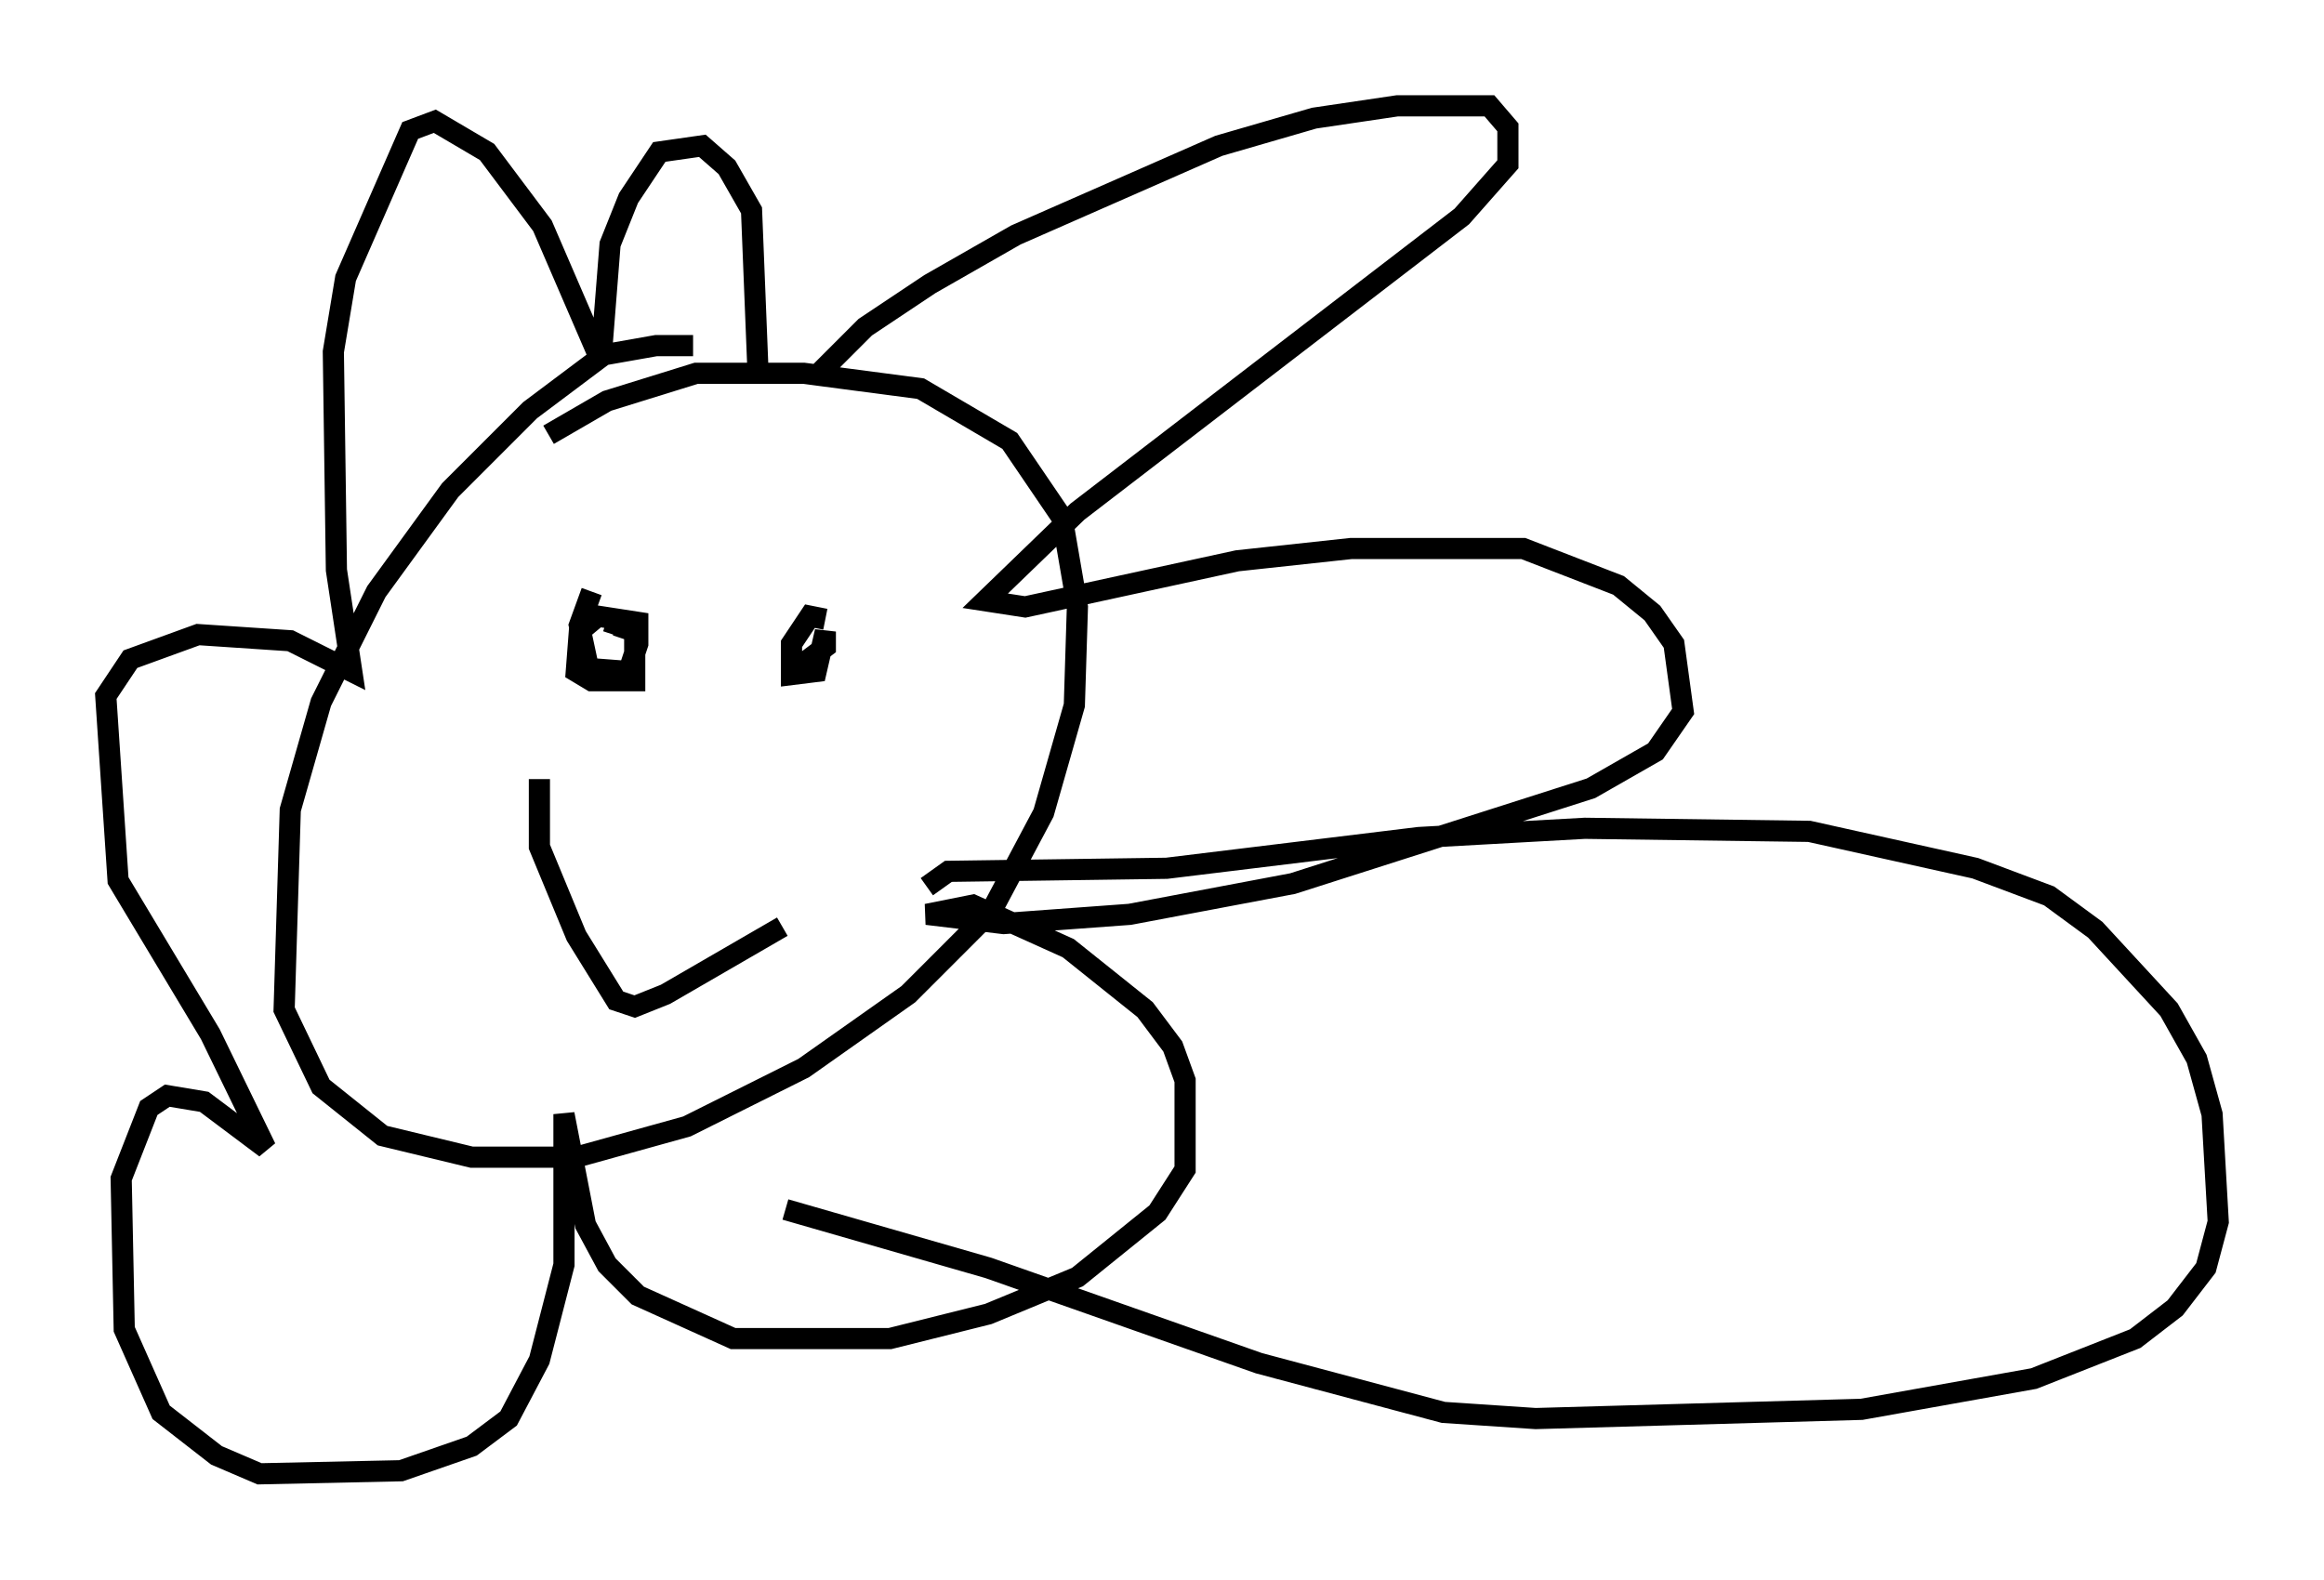 <?xml version="1.0" encoding="utf-8" ?>
<svg baseProfile="full" height="74.637" version="1.1" width="109.788" xmlns="http://www.w3.org/2000/svg" xmlns:ev="http://www.w3.org/2001/xml-events" xmlns:xlink="http://www.w3.org/1999/xlink"><defs /><rect fill="white" height="74.637" width="109.788" x="0" y="0" /><path d="M35.938, 18.073 m-3.196, -1.743 l-1.743, 0.0 -2.469, 0.436 l-3.486, 2.615 -3.777, 3.777 l-3.486, 4.793 -2.615, 5.229 l-1.453, 5.084 -0.291, 9.441 l1.743, 3.631 2.905, 2.324 l4.212, 1.017 4.939, 0.0 l5.229, -1.453 5.52, -2.76 l4.939, -3.486 3.922, -3.922 l2.469, -4.648 1.453, -5.084 l0.145, -4.648 -0.726, -4.212 l-2.469, -3.631 -4.212, -2.469 l-5.52, -0.726 -5.084, 0.0 l-4.212, 1.307 -2.76, 1.598 m12.637, -2.76 l2.324, -2.324 3.05, -2.034 l4.067, -2.324 9.587, -4.212 l4.503, -1.307 3.922, -0.581 l4.358, 0.0 0.872, 1.017 l0.0, 1.743 -2.179, 2.469 l-18.156, 13.944 -4.358, 4.212 l1.888, 0.291 10.022, -2.179 l5.374, -0.581 8.134, 0.0 l4.503, 1.743 1.598, 1.307 l1.017, 1.453 0.436, 3.196 l-1.307, 1.888 -3.05, 1.743 l-14.089, 4.503 -7.698, 1.453 l-5.955, 0.436 -3.631, -0.436 l2.179, -0.436 4.503, 2.034 l3.631, 2.905 1.307, 1.743 l0.581, 1.598 0.0, 4.212 l-1.307, 2.034 -3.777, 3.05 l-4.212, 1.743 -4.648, 1.162 l-7.408, 0.0 -4.503, -2.034 l-1.453, -1.453 -1.017, -1.888 l-1.017, -5.229 0.0, 7.117 l-1.162, 4.503 -1.453, 2.76 l-1.743, 1.307 -3.341, 1.162 l-6.682, 0.145 -2.034, -0.872 l-2.615, -2.034 -1.743, -3.922 l-0.145, -7.117 1.307, -3.341 l0.872, -0.581 1.743, 0.291 l2.905, 2.179 -2.615, -5.374 l-4.358, -7.263 -0.581, -8.715 l1.162, -1.743 3.196, -1.162 l4.358, 0.291 2.905, 1.453 l-0.726, -4.793 -0.145, -10.313 l0.581, -3.486 3.05, -6.972 l1.162, -0.436 2.469, 1.453 l2.615, 3.486 2.76, 6.391 l0.436, -5.52 0.872, -2.179 l1.453, -2.179 2.034, -0.291 l1.162, 1.017 1.162, 2.034 l0.291, 7.263 m-7.844, 10.749 l-0.581, 1.598 0.436, 2.034 l1.888, 0.145 0.436, -1.307 l0.0, -1.017 -1.888, -0.291 l-0.872, 0.726 -0.145, 1.888 l0.726, 0.436 2.034, 0.0 l0.0, -2.324 -0.872, -0.291 l-0.145, 0.436 m10.022, -0.726 l-0.726, -0.145 -0.872, 1.307 l0.0, 1.453 1.162, -0.145 l0.436, -1.888 0.0, 0.726 l-1.162, 0.872 m-12.346, 5.374 l0.0, 3.196 1.743, 4.212 l1.888, 3.05 0.872, 0.291 l1.453, -0.581 5.52, -3.196 m6.827, -1.888 l1.017, -0.726 10.313, -0.145 l11.911, -1.453 7.844, -0.436 l10.603, 0.145 7.844, 1.743 l3.486, 1.307 2.179, 1.598 l3.486, 3.777 1.307, 2.324 l0.726, 2.615 0.291, 5.084 l-0.581, 2.179 -1.453, 1.888 l-1.888, 1.453 -4.793, 1.888 l-8.134, 1.453 -15.397, 0.436 l-4.358, -0.291 -8.715, -2.324 l-12.782, -4.503 -9.587, -2.76 " fill="none" stroke="black" stroke-width="1" /></svg>